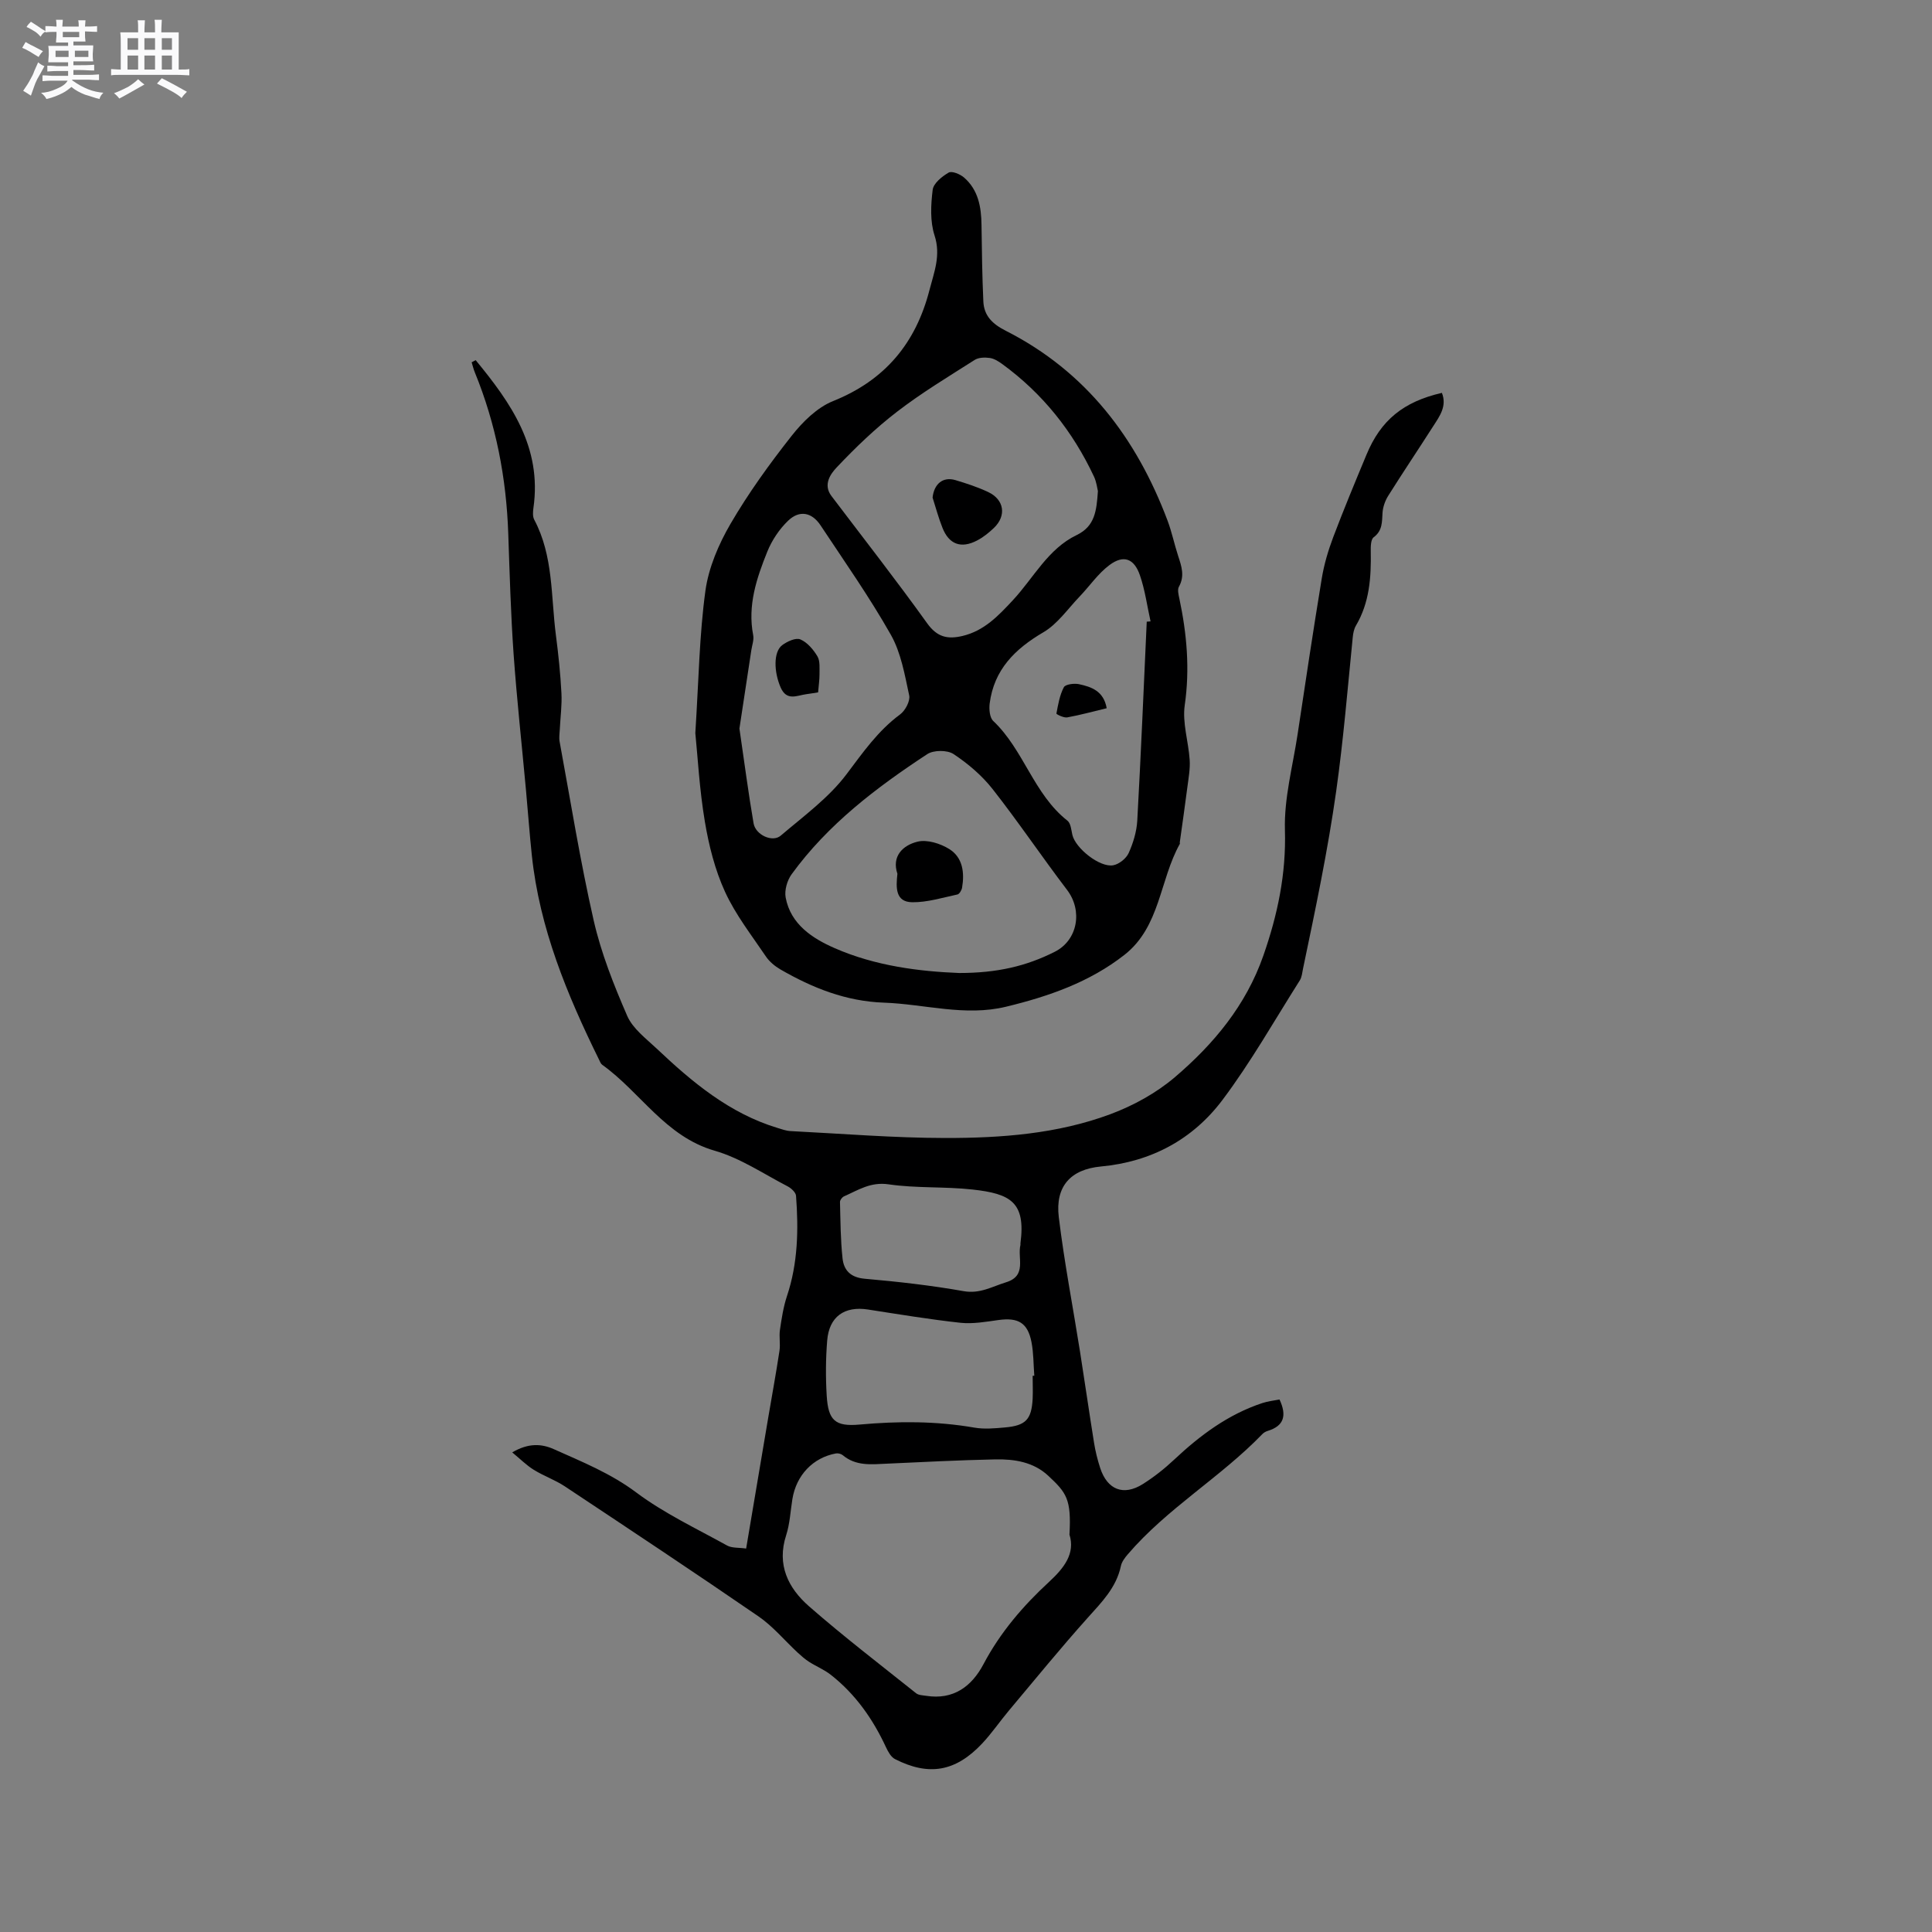 <svg enable-background="new 0 0 400 400" viewBox="0 0 400 400" xmlns="http://www.w3.org/2000/svg"><rect x="0" y="0" width="400" height="400" fill="#808080" stroke="none"/><path d="m6.8 9.5c.6.3 1.3.7 2.1 1.1-.4.4-.7.8-.9 1.2-.7-.4-1.3-.8-1.8-1.1s-1.1-.6-1.6-.8c.2-.4.5-.8.7-1.2.4.2.8.5 1.5.8zm.9 6.9c-.3.6-.5 1.1-.7 1.7s-.4 1.1-.6 1.7c-.6-.4-1.1-.7-1.6-1 .7-1 1.2-1.8 1.5-2.4.3-.5.6-1.1.8-1.7.3-.6.5-1.2.8-1.8.3.3.8.6 1.3.8-.7 1.3-1.2 2.2-1.5 2.7zm.1-11c.4.3 1 .7 1.7 1.1-.5.2-.8.6-1.1 1.1-.5-.6-1-1-1.4-1.2s-.9-.6-1.5-.8c.2-.4.5-.7.9-1.1.5.3.9.6 1.4.9zm10.5 13.1c1 .4 2 .6 3.1.7-.4.4-.7.8-.8 1.3-.9-.2-1.9-.6-3-.9-1-.4-2-.9-2.8-1.6-.5.4-1.1.9-1.9 1.3s-1.9.9-3.3 1.2c-.1-.3-.5-.8-1.1-1.3 1 0 2.1-.3 3.2-.8 1.2-.5 1.9-1 2.3-1.7h-3.2c-.4 0-1 0-2 .1v-1.2c1 0 1.7.1 2 .1h3.3v-1h-2.3c-.2 0-.9 0-2 .1v-1.2c1.2 0 1.9.1 2 .1h2.3v-.8h-4.1c0-.7.1-1.2.1-1.6 0-.5 0-1.1-.1-1.8h4.1v-.7h-2.5c0-.6.1-1.1.1-1.6v-.6h-.5c-.4 0-1 0-1.8.1v-1.3c1.2 0 1.9.1 2.1.1h.2c0-.3 0-.8-.1-1.4h1.4c0 .6-.1 1-.1 1.4h3.4c0-.4 0-.8-.1-1.3h1.5c0 .4-.1.9-.1 1.3.7 0 1.5 0 2.5-.1v1.2c-1 0-1.8-.1-2.5-.1v.6c0 .3 0 .8.1 1.5h-2.5v.8h4.1c0 .7-.1 1.3-.1 1.8s0 1 .1 1.5h-4.1v.8h1.4c.8 0 1.8 0 2.9-.1v1.2c-1 0-1.9-.1-2.8-.1h-1.5v1h3.2c.3 0 1 0 2.1-.1v1.2c-1.1 0-1.8-.1-2.1-.1h-3.4l-.1.1c1.4 1 2.4 1.5 3.4 1.9zm-4.1-6.7v-1.3h-2.7v1.3zm2.2-4.1v-1.1h-3.4v1.1zm1.9 4.1v-1.3h-2.8v1.3z" fill="#fafafb"/><path d="m37 6.7v2.3 5.4c1 0 1.8 0 2.2-.1v1.3c-.6 0-1.5-.1-2.5-.1h-11.9c-.7 0-1.3 0-1.8.1v-1.3c.5 0 1.1.1 2 .1v-5.2c0-1 0-1.8-.1-2.5h3.7c0-1.3 0-2.1-.1-2.5h1.5c0 .4-.1 1.3-.1 2.5h2.2c0-1.2 0-2.1-.1-2.6h1.5c0 .4-.1 1.3-.1 2.6zm-12.3 13.7c-.3-.4-.7-.8-1.1-1.1 1.1-.4 2.1-.9 2.9-1.3.8-.5 1.5-1 2.1-1.6.4.4.9.8 1.3 1.1-2.5 1.4-4.2 2.4-5.2 2.9zm3.9-10.1v-2.4h-2.2v2.4zm0 4.1v-2.9h-2.2v2.9zm3.5-4.1v-2.4h-2.2v2.4zm0 4.1v-2.9h-2.2v2.9zm.4 2.9 1-1.1c.6.3 1.4.7 2.5 1.3s2 1.1 2.7 1.5c-.4.4-.8.8-1.1 1.3-.8-.8-2.5-1.7-5.1-3zm3.1-7v-2.4h-2.1v2.4zm0 4.1v-2.9h-2.1v2.9z" fill="#fafafb"/><g fill="#000001"><path d="m98.48 74.56c7.28 8.85 13.76 18.02 11.96 30.61-.11.8-.18 1.77.17 2.43 3.98 7.5 3.44 15.84 4.48 23.88.52 3.99.94 8.01 1.15 12.03.13 2.48-.22 4.99-.34 7.49-.04.84-.19 1.72-.04 2.53 2.28 12.37 4.27 24.81 7.06 37.06 1.55 6.77 4.16 13.35 6.94 19.74 1.15 2.64 3.87 4.67 6.09 6.76 7.35 6.95 15.05 13.41 25 16.43.91.28 1.83.62 2.76.66 10.68.54 21.36 1.42 32.04 1.43 11.56.01 23.17-.85 34.12-4.92 4.78-1.78 9.53-4.39 13.4-7.69 8.02-6.85 14.69-14.84 18.29-25.14 2.96-8.48 4.74-16.9 4.47-26.02-.19-6.56 1.62-13.19 2.62-19.78 1.62-10.78 3.24-21.57 5.01-32.32.48-2.9 1.33-5.78 2.37-8.53 2.17-5.74 4.53-11.41 6.89-17.08 2.96-7.14 7.64-10.96 15.61-12.79 1.09 2.75-.47 4.83-1.8 6.9-3.08 4.82-6.27 9.56-9.31 14.4-.64 1.02-1.1 2.31-1.18 3.5-.13 1.92.02 3.71-1.84 5.1-.6.45-.62 1.94-.6 2.94.1 5.35-.25 10.58-3.07 15.35-.41.7-.58 1.6-.66 2.43-1.06 10.61-1.93 21.21-3.42 31.8-1.75 12.41-4.32 24.57-6.87 36.78-.17.83-.24 1.76-.67 2.44-5.26 8.3-10.12 16.91-16 24.74-6.14 8.17-14.73 12.82-25.18 13.79-6.33.59-9.48 4.18-8.72 10.47 1.13 9.33 2.93 18.59 4.4 27.88.99 6.28 1.89 12.57 2.9 18.85.28 1.77.72 3.52 1.27 5.22 1.48 4.52 4.83 5.85 8.83 3.33 2.3-1.45 4.49-3.18 6.47-5.04 5.39-5.06 11.2-9.4 18.3-11.74 1.16-.38 2.41-.51 3.53-.73 1.53 3.28.97 5.47-2.44 6.5-.39.12-.81.35-1.09.64-8.68 8.99-19.7 15.36-27.88 24.91-.61.71-1.25 1.55-1.43 2.42-.95 4.49-3.99 7.51-6.91 10.77-5.58 6.23-10.87 12.72-16.24 19.12-1.91 2.27-3.58 4.75-5.61 6.9-5.47 5.8-11.01 6.76-18.01 3.19-.83-.42-1.43-1.53-1.86-2.44-2.71-5.85-6.33-11.01-11.43-15.01-1.36-1.07-3.04-1.75-4.51-2.69-.85-.55-1.63-1.24-2.38-1.93-2.69-2.5-5.09-5.42-8.09-7.48-13.27-9.12-26.69-18.02-40.11-26.93-2.01-1.33-4.36-2.14-6.42-3.42-1.49-.92-2.76-2.21-4.45-3.6 3.36-1.97 6.08-1.81 8.65-.65 5.85 2.62 11.74 4.99 17.03 8.95 5.77 4.32 12.45 7.46 18.8 10.98 1.01.56 2.42.41 3.95.63 1.56-9.23 3.07-18.19 4.58-27.14.78-4.6 1.62-9.18 2.32-13.79.22-1.43-.11-2.94.1-4.36.35-2.36.71-4.75 1.46-7 2.26-6.78 2.4-13.74 1.87-20.74-.05-.7-.99-1.57-1.72-1.95-4.98-2.58-9.79-5.85-15.1-7.38-10.26-2.95-15.37-12.12-23.31-17.8-.31-.22-.47-.69-.66-1.07-6.62-13.45-12.32-27.21-13.91-42.3-.48-4.52-.8-9.06-1.22-13.59-.86-9.38-1.89-18.74-2.56-28.14-.58-8.27-.81-16.56-1.1-24.84-.39-11.54-2.54-22.7-6.92-33.41-.28-.67-.44-1.39-.66-2.09.3-.16.56-.31.83-.45zm122.94 243.16c.42-7.35-.62-8.66-4.39-12.18-3.05-2.85-7-3.47-10.96-3.39-7.51.16-15.01.54-22.52.89-3.19.15-6.36.52-9.08-1.77-.34-.28-.97-.43-1.41-.35-4.76.88-8.19 4.51-9 9.42-.41 2.51-.52 5.11-1.29 7.5-2 6.14.42 10.96 4.73 14.73 7.16 6.26 14.73 12.06 22.17 18 .51.41 1.37.42 2.08.53 5.65.89 9.43-1.94 11.87-6.55 3.47-6.57 8.19-12.07 13.58-17.04 3.13-2.89 5.45-5.89 4.22-9.79zm-7.62-32.88c.11 0 .23-.01.34-.01-.18-2.32-.14-4.68-.58-6.95-.78-4.02-2.76-5.15-6.85-4.58-2.6.36-5.28.84-7.84.57-6.41-.7-12.79-1.76-19.17-2.75-4.86-.75-8.04 1.46-8.44 6.43-.31 3.78-.33 7.61-.1 11.4.31 5.14 1.75 6.45 6.82 5.99 7.95-.72 15.83-.74 23.73.63 2.05.36 4.23.16 6.34-.03 4.33-.38 5.52-1.65 5.75-5.95.07-1.57 0-3.16 0-4.75zm-2.53-27.4c1.13-8.53-2.02-10.29-9.91-11.16-5.77-.64-11.68-.24-17.41-1.08-3.71-.54-6.28 1.2-9.2 2.49-.39.17-.85.77-.84 1.16.1 3.9.11 7.82.53 11.69.27 2.47 1.67 3.95 4.59 4.21 6.85.6 13.71 1.37 20.48 2.57 3.39.6 5.91-.96 8.79-1.84 4.38-1.35 2.31-5.03 2.97-7.72.02-.1 0-.21 0-.32z"/><path d="m143.96 151.78c.71-11.12.84-20.37 2.09-29.48.66-4.77 2.73-9.61 5.18-13.82 3.72-6.39 8.1-12.45 12.68-18.26 2.28-2.89 5.26-5.85 8.57-7.18 10.76-4.32 17.12-11.98 19.96-23 .96-3.73 2.39-7.16 1.05-11.29-.95-2.91-.77-6.34-.39-9.45.16-1.34 1.93-2.77 3.31-3.57.67-.38 2.37.32 3.18 1.02 2.95 2.56 3.57 6.08 3.62 9.8.07 5.28.14 10.56.38 15.84.13 3.01 1.91 4.71 4.66 6.1 16.59 8.42 27.04 22.19 33.48 39.3.89 2.37 1.4 4.88 2.19 7.3.7 2.13 1.41 4.16.16 6.39-.34.61-.08 1.64.09 2.43 1.55 7.3 2.2 14.56 1.12 22.08-.53 3.65.77 7.54 1.02 11.34.12 1.85-.23 3.73-.47 5.59-.49 3.84-1.05 7.66-1.58 11.49-.01.1.06.24.01.31-4.19 7.47-4.04 17.14-11.45 22.96-7.24 5.68-15.73 8.62-24.53 10.75-8.49 2.06-16.84-.54-25.25-.84-7.89-.27-14.83-3.05-21.48-6.89-1.13-.66-2.25-1.59-2.98-2.66-2.96-4.39-6.29-8.64-8.47-13.4-2.08-4.54-3.35-9.59-4.18-14.55-1.12-6.66-1.48-13.46-1.97-18.31zm83.35-50.1c-.14-.56-.28-1.86-.8-2.98-4.39-9.38-10.65-17.25-19.05-23.36-.76-.55-1.66-1.11-2.55-1.23-1.01-.14-2.29-.11-3.1.4-5.43 3.46-10.98 6.8-16.07 10.72-4.49 3.45-8.62 7.42-12.51 11.54-1.25 1.32-2.88 3.55-1.09 5.92 6.64 8.77 13.42 17.43 19.83 26.37 2.07 2.88 4.23 3.33 7.3 2.61 4.51-1.07 7.44-4.19 10.43-7.4 4.3-4.61 7.26-10.64 13.23-13.5 3.75-1.82 4.1-4.97 4.38-9.09zm-28.73 99.77c7.86 0 13.88-1.41 19.79-4.39 4.77-2.4 5.83-8.51 2.55-12.82-5.24-6.88-10.08-14.08-15.42-20.88-2.21-2.81-5.09-5.26-8.08-7.24-1.3-.86-4.13-.85-5.45.02-10.55 6.93-20.58 14.54-28.09 24.89-.91 1.26-1.49 3.29-1.22 4.78 1.03 5.6 5.66 8.53 10.12 10.48 8.48 3.73 17.69 4.84 25.8 5.16zm-45.49-50.61c1.07 7.3 1.87 13.48 2.93 19.62.41 2.4 3.9 4.01 5.61 2.56 4.74-4.04 9.95-7.83 13.64-12.73 3.39-4.5 6.5-8.99 11.09-12.38 1.06-.78 2.12-2.77 1.88-3.92-.92-4.27-1.69-8.83-3.79-12.55-4.42-7.81-9.6-15.18-14.57-22.68-1.79-2.7-4.35-3.21-6.7-.96-1.82 1.74-3.36 4.05-4.31 6.39-2.22 5.51-4.13 11.16-2.93 17.32.19.98-.24 2.09-.39 3.13-.88 5.73-1.74 11.44-2.46 16.2zm84.33-22.13c.26-.02.53-.04.79-.06-.71-3.19-1.14-6.47-2.2-9.54-1.2-3.49-3.38-4.29-6.28-2.14-2.38 1.76-4.12 4.36-6.2 6.53-2.44 2.54-4.57 5.68-7.5 7.4-5.91 3.46-10.23 7.75-11.13 14.75-.15 1.18 0 2.92.74 3.62 6.33 5.99 8.37 15.15 15.36 20.64.69.54.79 1.91 1.02 2.93.63 2.78 5.71 6.84 8.49 6.3 1.21-.24 2.67-1.41 3.17-2.53.94-2.09 1.65-4.43 1.78-6.71.76-13.72 1.33-27.45 1.96-41.19z"/><path d="m193.08 103.02c.31-2.84 2.14-4.38 4.72-3.62 2.31.69 4.63 1.45 6.81 2.48 3.31 1.57 3.8 4.88 1.19 7.4-1.05 1.01-2.23 1.96-3.52 2.63-3.32 1.73-5.81.79-7.16-2.65-.81-2.03-1.37-4.15-2.04-6.24z"/><path d="m185.8 180.91c-1.22-3.62 1.1-5.9 4.16-6.65 1.99-.49 4.76.38 6.61 1.55 2.75 1.73 3.15 4.85 2.62 7.96-.09.53-.55 1.33-.96 1.42-3.09.66-6.22 1.64-9.33 1.61-3.53-.03-3.42-3.01-3.1-5.89z"/><path d="m169.38 143.35c-.99.15-1.71.28-2.42.37-1.96.26-4.08 1.5-5.34-1.4-1.4-3.21-1.52-7.36.33-8.75 1.03-.77 2.82-1.59 3.75-1.19 1.44.61 2.7 2.1 3.54 3.51.58.98.41 2.46.43 3.71.01 1.14-.18 2.29-.29 3.75z"/><path d="m229.13 146.63c-2.89.69-5.51 1.42-8.18 1.9-.71.13-2.26-.65-2.23-.79.35-1.86.67-3.81 1.54-5.46.33-.61 2.13-.84 3.13-.63 2.58.56 5.11 1.41 5.74 4.98z"/></g></svg>